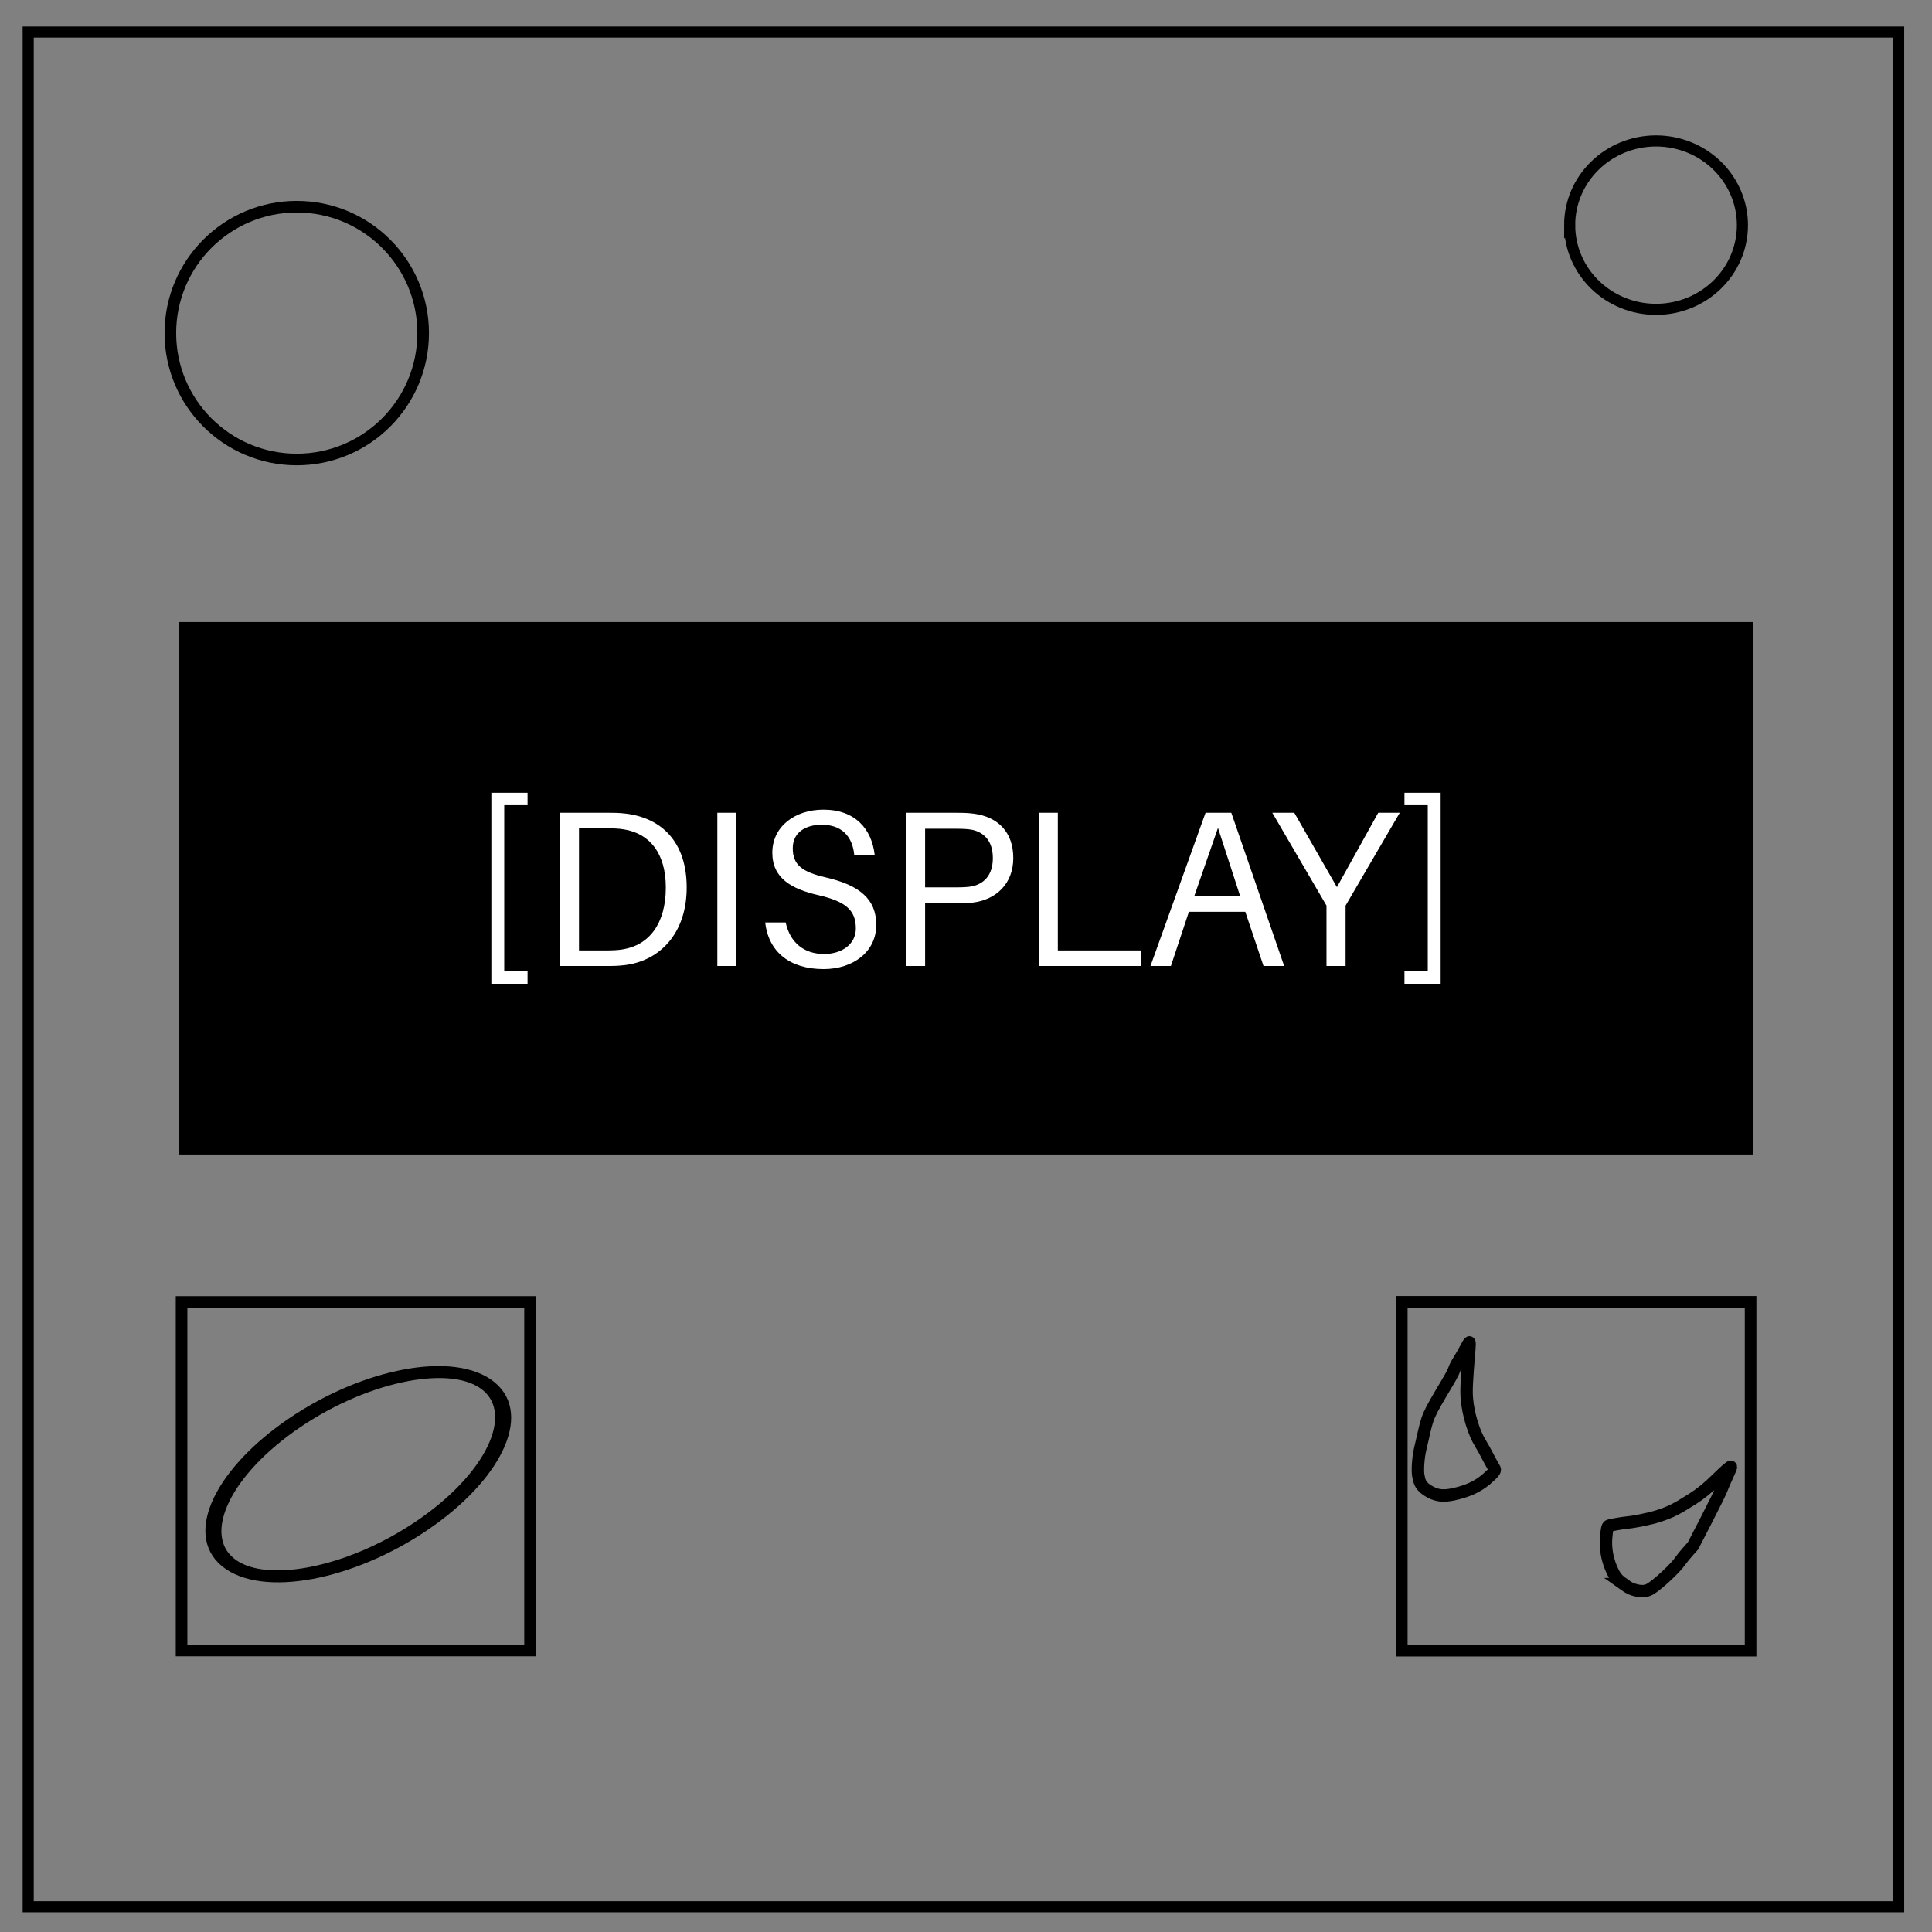 <svg xmlns="http://www.w3.org/2000/svg" viewBox="0 0 348 348" fill="none"><rect x="0" y="0" width="348" height="348" fill="#808080" stroke="none"/><path d="M5.079 5.776h336.913v337.67H5.08z" stroke-width="2" stroke="#000"/><path d="M282.734 40.554c0-8.376 6.966-15.165 15.56-15.165 4.126 0 8.084 1.597 11.001 4.441 2.918 2.844 4.558 6.702 4.558 10.724 0 8.376-6.966 15.165-15.56 15.165-8.593 0-15.559-6.79-15.559-15.165z" stroke-width="2" stroke="#000"/><circle cx="53.454" cy="60" r="22.767" stroke="#000" stroke-width="2.09"/><path fill="#000" stroke="#000" stroke-width="1.092" d="M32.773 112.592h282.453v94.817H32.773z"/><g aria-label="[DISPLAY]" style="line-height:1.25;-inkscape-font-specification:'Ostrich Sans'" font-weight="400" font-size="40" font-family="Aileron" letter-spacing="0" word-spacing="0" fill="#fff"><path d="M95.024 142.8h-6.52v34.4h6.52v-2.24h-4.2v-29.92h4.2zM112.77 146.56c-1.4-.16-2.04-.16-3.52-.16h-8.4V174h8.2c1.48 0 2.12 0 3.52-.16 6.4-.8 11.12-5.84 11.12-13.96 0-8.24-4.52-12.52-10.92-13.32zm-.56 24.44c-.88.16-1.92.2-3.36.2h-4.56v-22h4.76c1.44 0 2.48.04 3.36.2 4.68.76 7.52 4.36 7.52 10.48 0 6.52-3.04 10.36-7.72 11.12zM132.65 174v-27.6h-3.44V174zM148.316 145.84c-5.08 0-9.2 3-9.2 7.76 0 4.56 3.4 6.52 8.28 7.64 4.84 1.12 6.76 2.64 6.76 6 0 2.88-2.56 4.6-5.72 4.6-3.6 0-6.12-2.04-6.92-5.68h-3.68c.6 5.32 4.44 8.4 10.52 8.4 5.32 0 9.48-3.12 9.48-7.96 0-4.68-3.04-7.16-9.12-8.56-4.2-.96-5.92-2.24-5.92-5.24 0-2.88 2.32-4.24 5.24-4.24 3.48 0 5.52 2 5.84 5.48h3.68c-.52-4.72-3.52-8.2-9.24-8.2zM175.354 146.56c-1.24-.16-2.2-.16-3.6-.16h-8.56V174h3.44v-11.28h5.12c1.4 0 2.36 0 3.6-.16 4-.52 7.16-3.32 7.16-8s-2.76-7.44-7.16-8zm-.2 13.08c-.76.16-1.84.2-3.08.2h-5.44v-10.56h5.44c1.24 0 2.32.04 3.08.2 1.96.44 3.68 1.88 3.68 5.08s-1.72 4.64-3.68 5.08zM205.46 171.2h-14.92v-24.8h-3.44V174h18.36zM224.309 164.24l3.28 9.76h3.72l-9.52-27.6h-4.64l-9.92 27.6h3.68l3.24-9.76zm-9.2-2.8l4.28-12.32 4 12.32zM242.373 163.12l9.76-16.72h-3.88l-7.44 13.4-7.68-13.4h-3.96l9.76 16.72V174h3.44zM259.496 177.2v-34.4h-6.52v2.24h4.2v29.92h-4.2v2.24z" style="-inkscape-font-specification:Aileron"/></g><path stroke="#000" stroke-width="2.09" d="M32.705 234.524h62.771v62.771H32.705zM252.494 234.494h62.831v62.831h-62.831z"/><path d="M256.458 267.938c-.575-.567-.761-.964-.98-2.088-.186-.963-.032-3.278.319-4.783.12-.515.295-1.276.39-1.689 1.035-4.553.864-4.164 4.587-10.449.636-1.073 1.034-1.84 1.17-2.251.133-.404.437-.992.86-1.665.358-.572.903-1.52 1.208-2.105.306-.586.6-1.084.652-1.106.053-.023.05.513-.007 1.19-.49 5.853-.57 7.487-.434 9.006.251 2.81 1.25 6.076 2.445 7.99.33.53.88 1.513 1.222 2.186.342.672.805 1.525 1.03 1.895.407.67.407.675.142 1.072-.147.22-.748.805-1.337 1.302-1.593 1.343-3.357 2.157-5.844 2.698-1.778.387-2.85.305-4.1-.312-.495-.245-1.04-.612-1.324-.891zm35.988 17.404c-1.026-.733-1.458-1.23-1.954-2.247-.962-1.976-1.374-4.14-1.184-6.217.133-1.454.228-1.892.44-2.032.175-.116 2.537-.534 3.45-.61 1.186-.099 4.152-.715 5.4-1.122 2.36-.77 3.244-1.21 6.27-3.125 1.388-.878 2.767-1.993 4.2-3.397 1.81-1.773 2.682-2.53 2.717-2.36.016.076-.273.774-.642 1.552s-.828 1.84-1.02 2.359c-.217.584-1.269 2.727-2.76 5.622l-2.41 4.679-.911 1.02c-.502.561-1.143 1.356-1.425 1.767-.85 1.24-3.935 4.116-5.31 4.953-.723.439-1.493.528-2.508.292-.975-.227-1.31-.388-2.354-1.134z" stroke="#000" stroke-width="2.239"/><ellipse cx="-171.002" cy="267.22" rx="28.345" ry="14.688" transform="matrix(.829 -.559 .772 .636 0 0)" stroke="#000" stroke-width="2.548"/></svg>